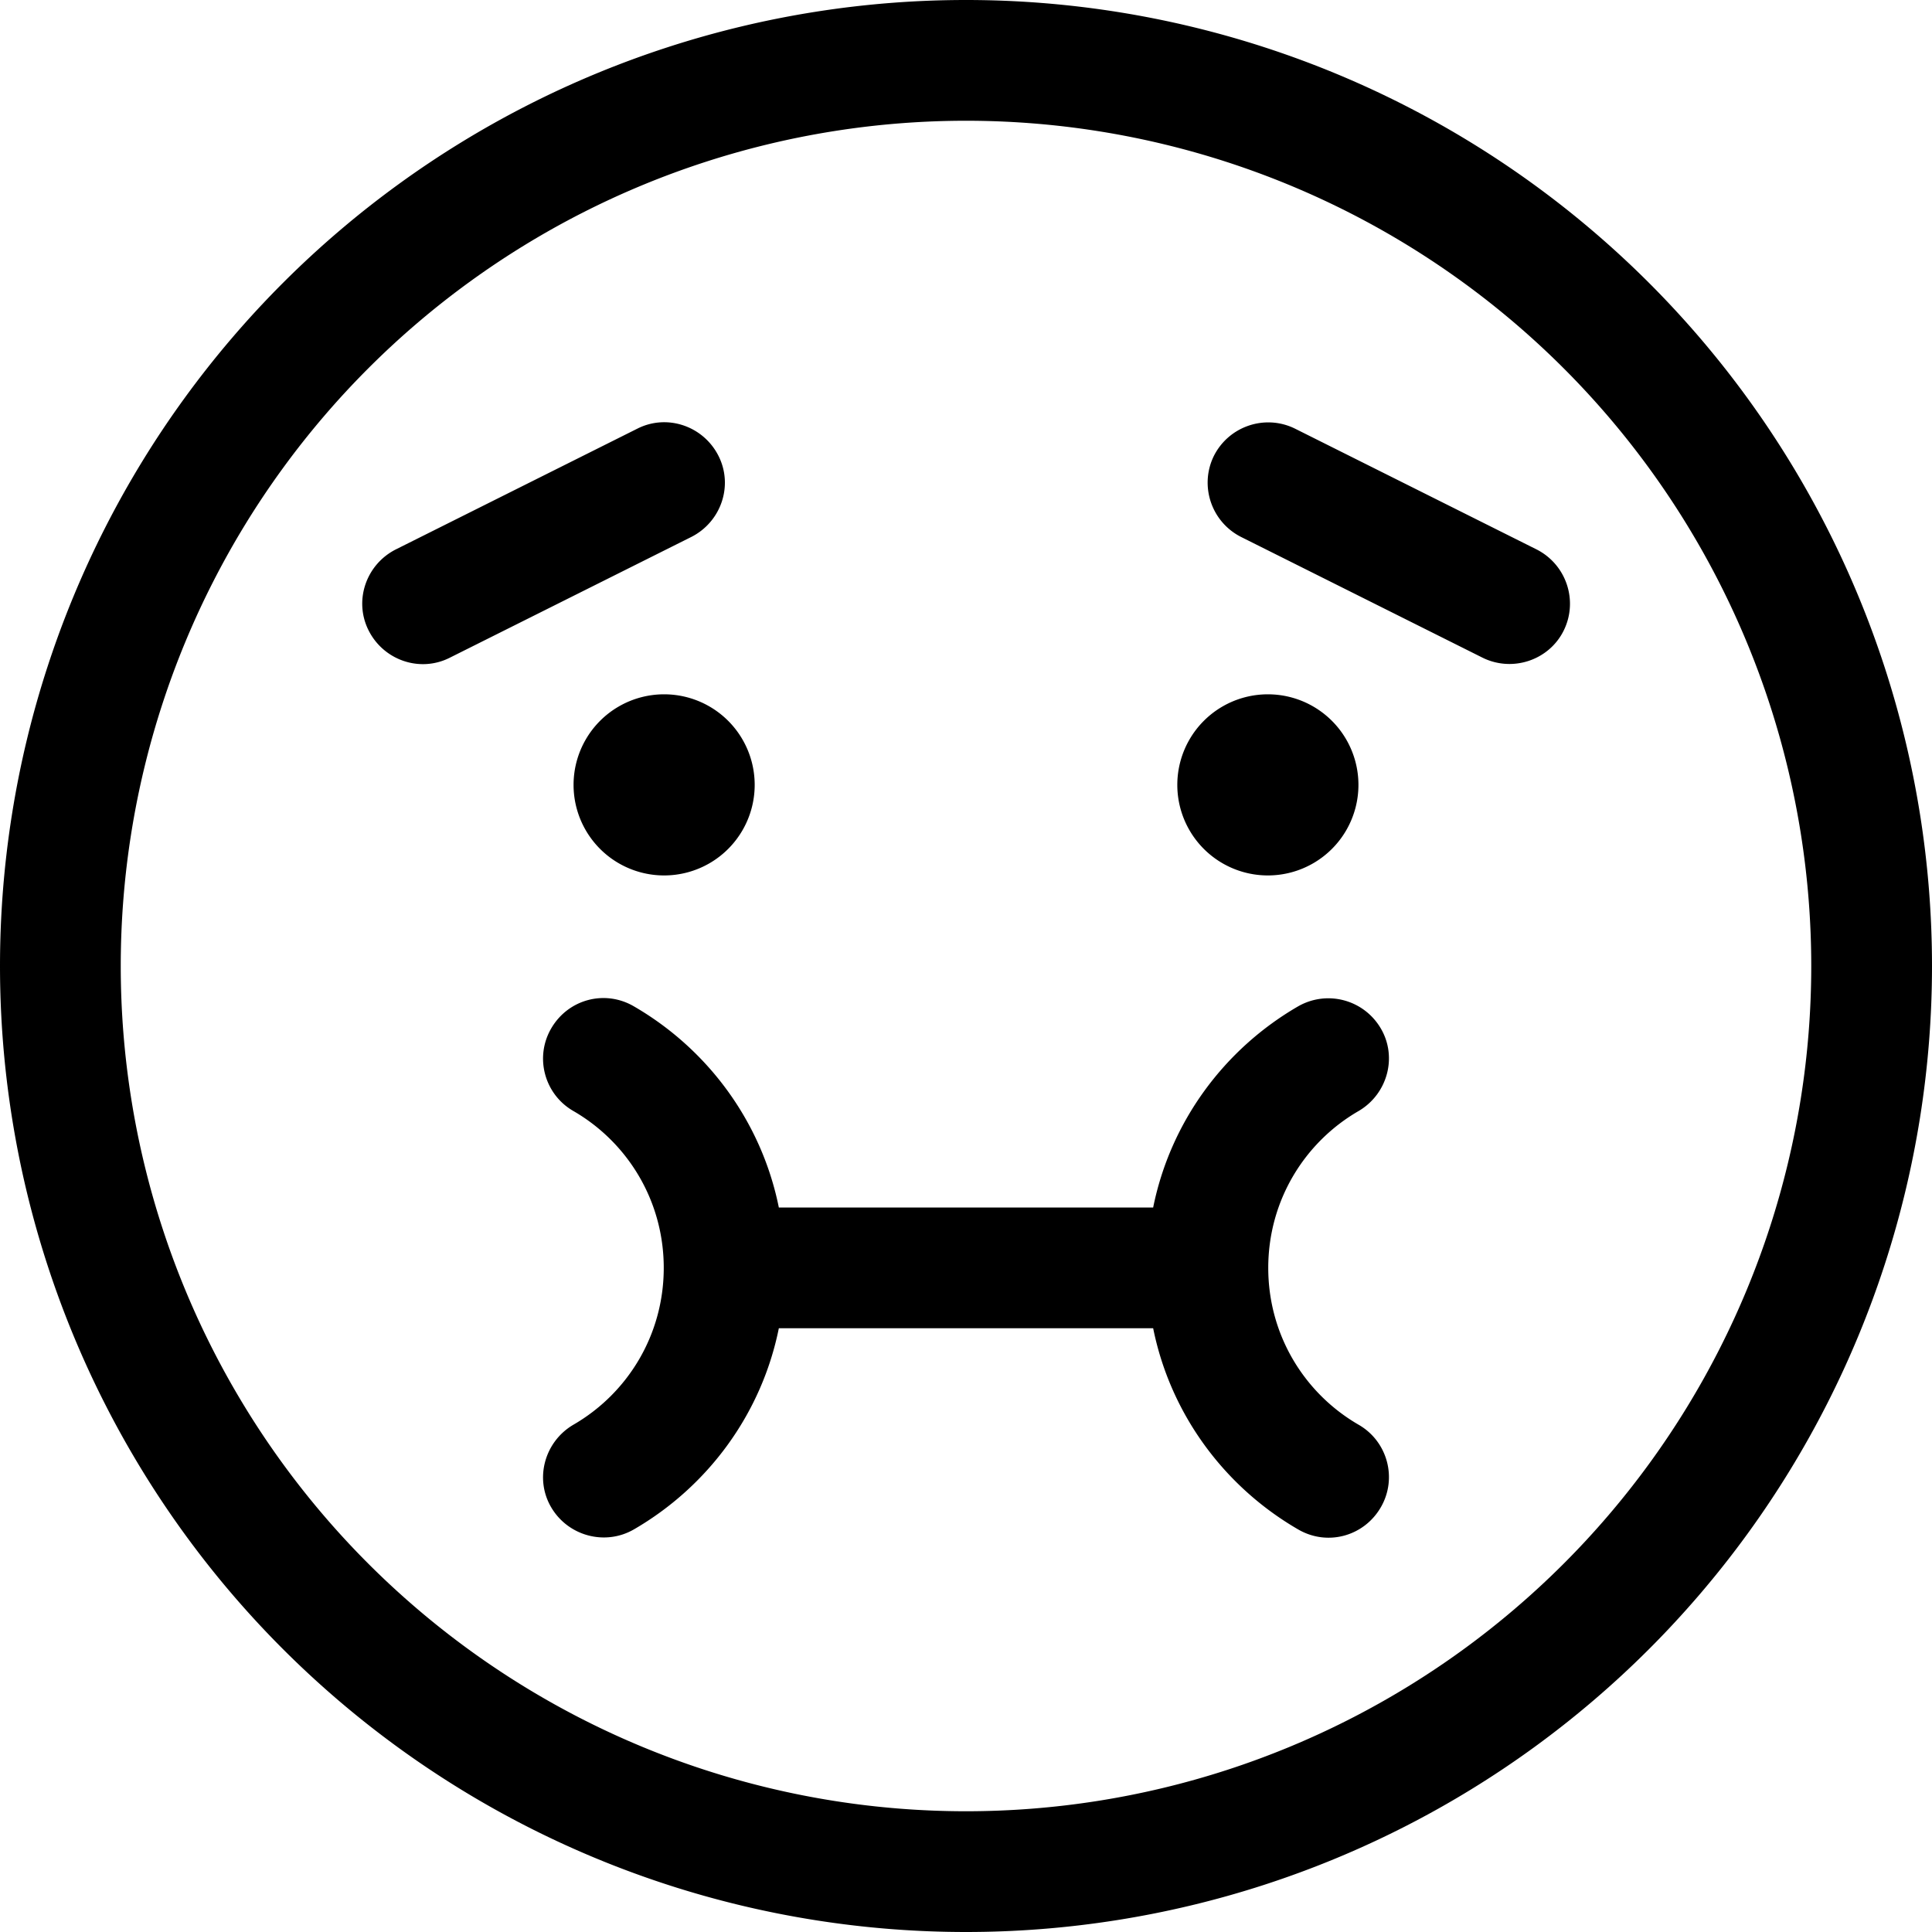 <svg fill="currentColor" xmlns="http://www.w3.org/2000/svg" viewBox="0 0 512 512"><!--! Font Awesome Pro 7.0.1 by @fontawesome - https://fontawesome.com License - https://fontawesome.com/license (Commercial License) Copyright 2025 Fonticons, Inc. --><path fill="currentColor" d="M480 256a224 224 0 1 0 -448 0 224 224 0 1 0 448 0zM0 256a256 256 0 1 1 512 0 256 256 0 1 1 -512 0zm168 10.7c19.5 11.3 33.8 30.5 38.4 53.3l99.2 0c4.6-22.8 18.9-42 38.4-53.3 7.7-4.4 17.4-1.8 21.9 5.8s1.8 17.4-5.8 21.9c-14.4 8.3-24 23.8-24 41.6s9.6 33.3 24 41.6c7.6 4.4 10.3 14.2 5.8 21.9s-14.2 10.3-21.9 5.8c-19.5-11.3-33.8-30.5-38.4-53.3l-99.2 0c-4.6 22.8-18.9 42-38.4 53.3-7.6 4.4-17.4 1.8-21.9-5.8s-1.8-17.4 5.8-21.9c14.4-8.3 24-23.8 24-41.6s-9.6-33.3-24-41.6c-7.6-4.4-10.3-14.2-5.8-21.9s14.2-10.3 21.9-5.8zM336 184a24 24 0 1 1 0 48 24 24 0 1 1 0-48zM200 208a24 24 0 1 1 -48 0 24 24 0 1 1 48 0zm-16.8-65.7l-64 32c-7.9 4-17.5 .7-21.5-7.2s-.7-17.5 7.2-21.5l64-32c7.9-4 17.5-.7 21.5 7.2s.7 17.5-7.2 21.5zm138.5-21.5c4-7.9 13.6-11.1 21.5-7.2l64 32c7.9 4 11.1 13.6 7.2 21.5s-13.6 11.1-21.5 7.2l-64-32c-7.9-4-11.1-13.6-7.2-21.5z"/></svg>